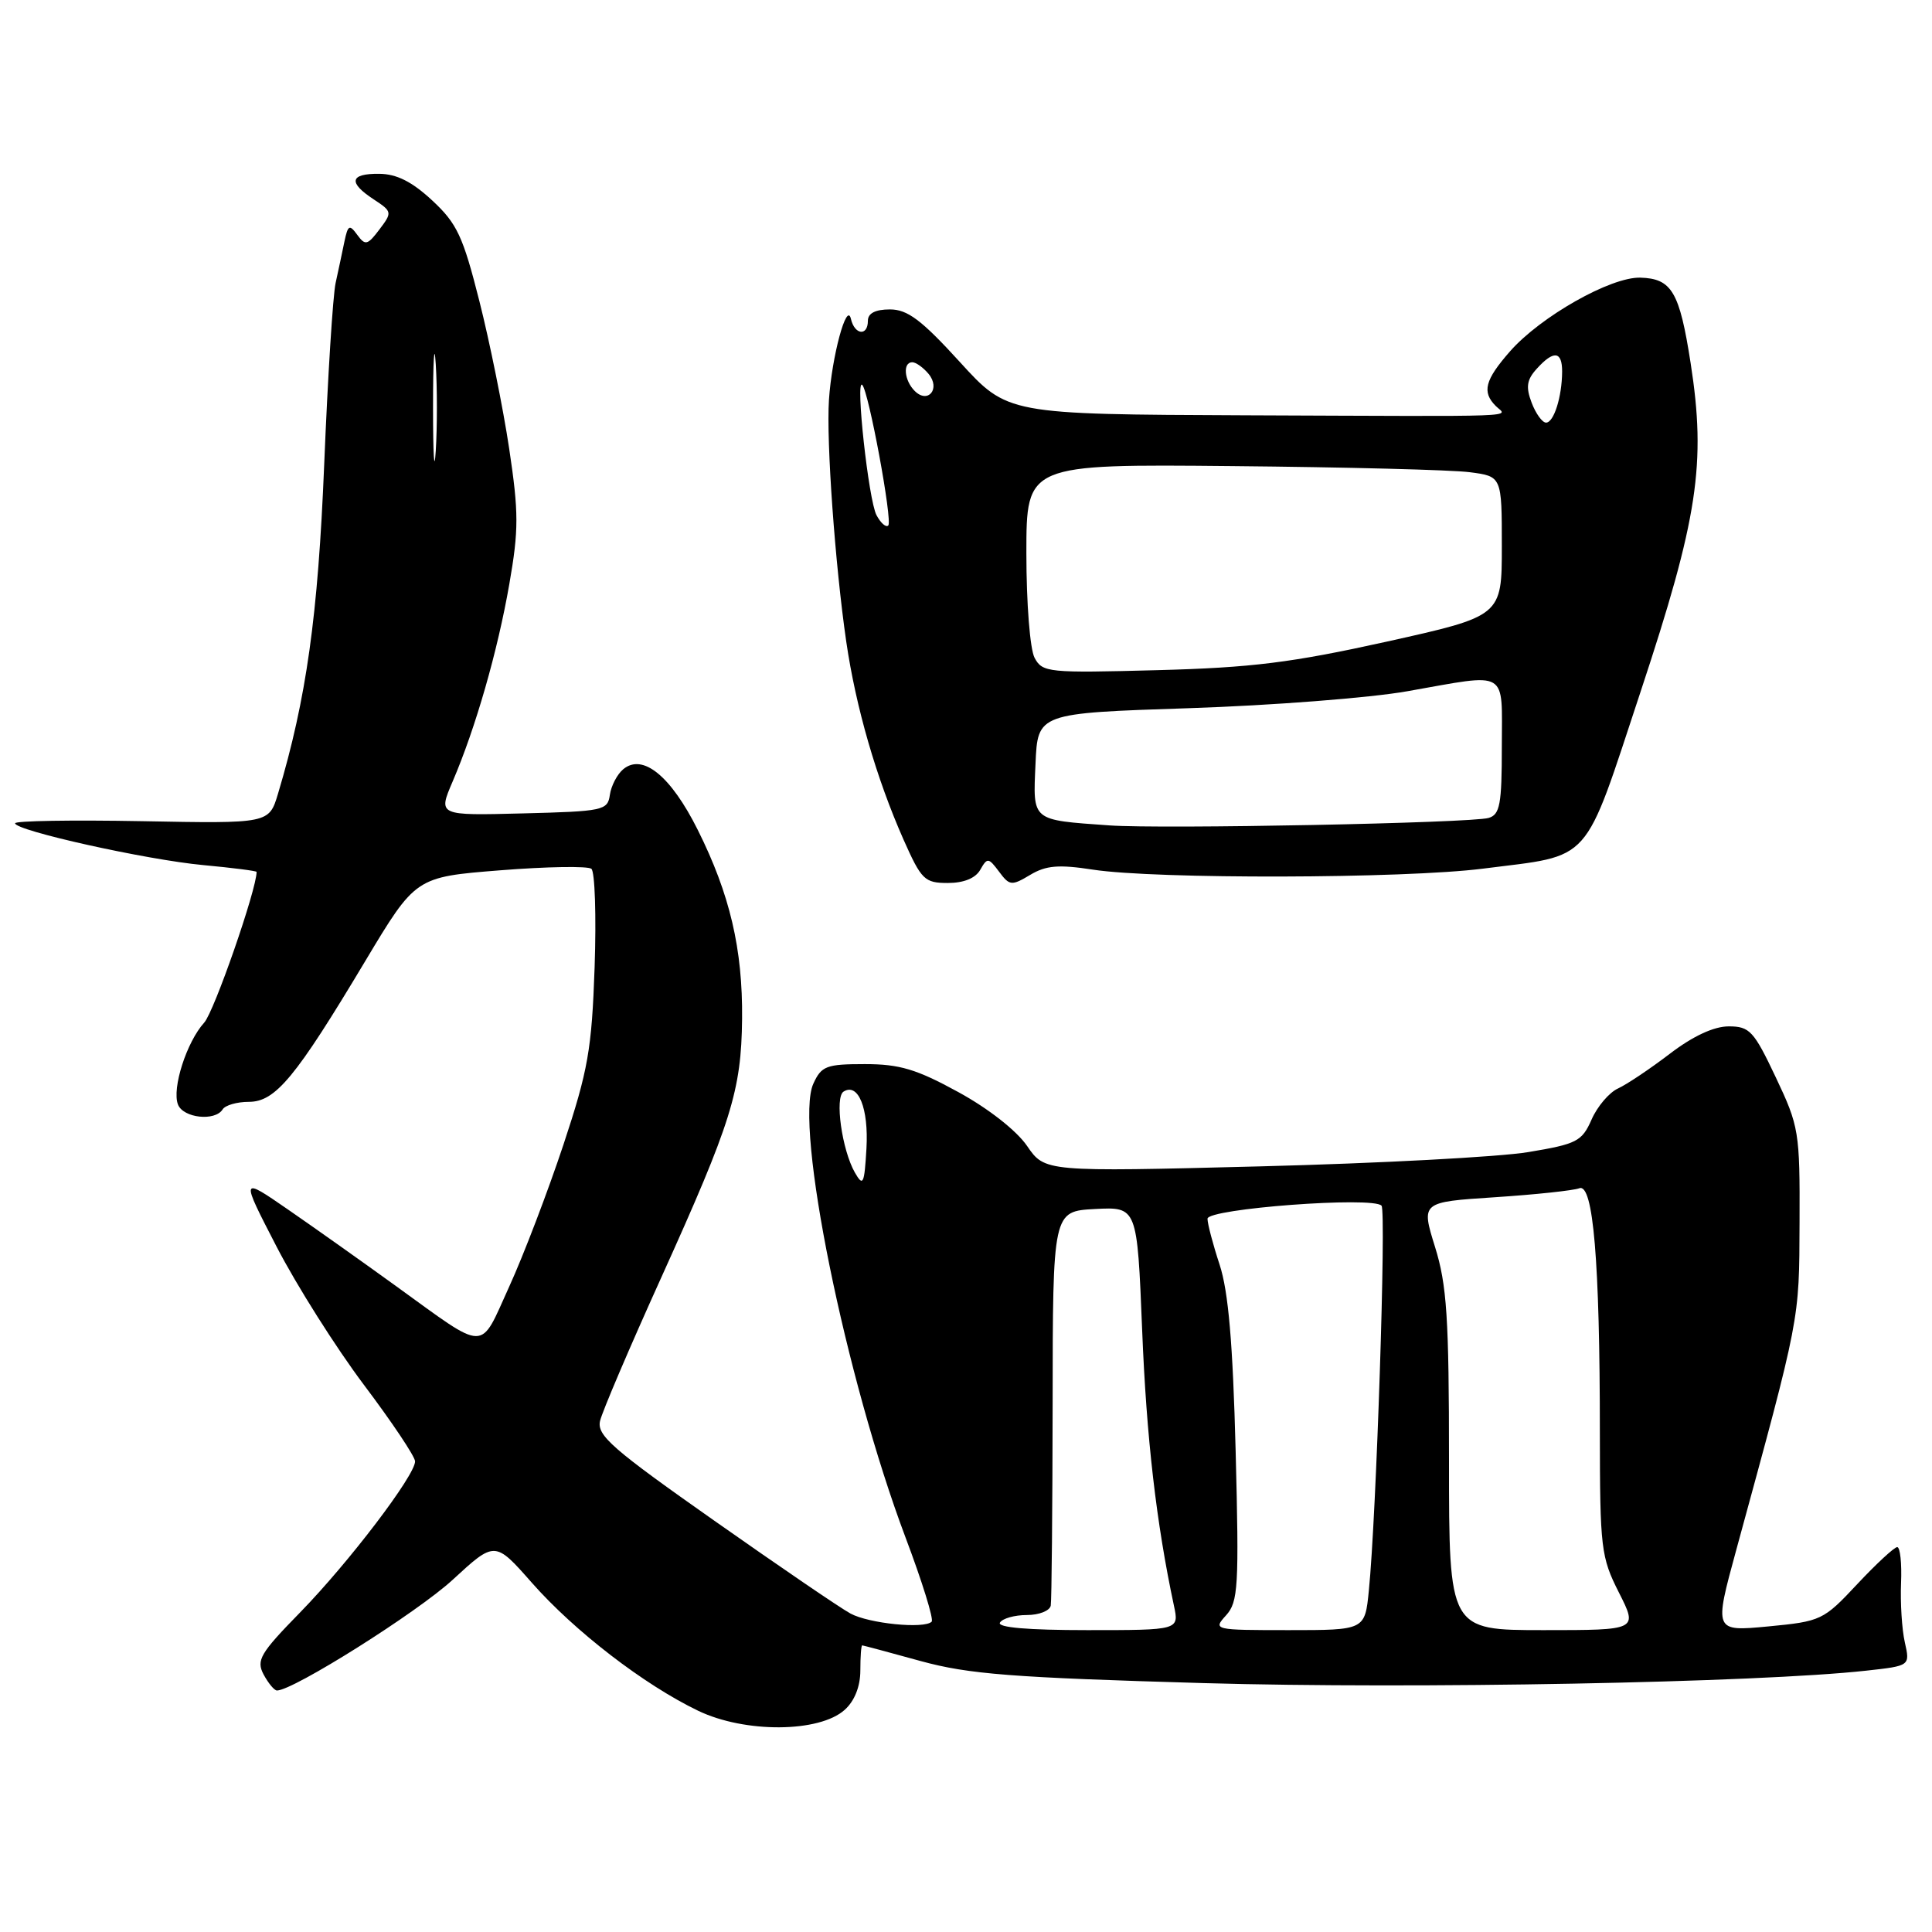 <?xml version="1.0" encoding="UTF-8" standalone="no"?>
<!DOCTYPE svg PUBLIC "-//W3C//DTD SVG 1.1//EN" "http://www.w3.org/Graphics/SVG/1.1/DTD/svg11.dtd" >
<svg xmlns="http://www.w3.org/2000/svg" xmlns:xlink="http://www.w3.org/1999/xlink" version="1.1" viewBox="0 0 256 256">
 <g >
 <path fill="currentColor"
d=" M 111.94 226.55 C 113.24 225.38 114.00 223.45 114.00 221.35 C 114.00 219.51 114.11 218.01 114.25 218.02 C 114.39 218.03 117.88 218.96 122.00 220.10 C 128.35 221.84 134.08 222.29 159.50 223.02 C 187.41 223.82 232.91 222.96 247.30 221.37 C 253.10 220.73 253.10 220.73 252.40 217.62 C 252.01 215.90 251.79 212.36 251.90 209.75 C 252.01 207.14 251.78 205.00 251.39 205.00 C 251.01 205.00 248.62 207.21 246.09 209.91 C 241.62 214.69 241.31 214.84 234.30 215.51 C 227.11 216.19 227.11 216.19 230.07 205.35 C 238.57 174.22 238.40 175.13 238.45 162.00 C 238.50 149.96 238.38 149.25 235.30 142.75 C 232.39 136.60 231.84 136.00 229.06 136.00 C 227.10 136.00 224.32 137.29 221.26 139.63 C 218.64 141.63 215.55 143.70 214.39 144.23 C 213.23 144.76 211.65 146.61 210.89 148.35 C 209.61 151.25 208.93 151.59 202.50 152.66 C 198.65 153.30 182.66 154.15 166.98 154.55 C 138.45 155.28 138.45 155.28 136.09 151.84 C 134.70 149.81 130.95 146.87 126.97 144.70 C 121.44 141.67 119.19 141.00 114.59 141.00 C 109.49 141.00 108.84 141.25 107.77 143.60 C 105.23 149.18 112.02 182.56 119.99 203.73 C 122.19 209.56 123.75 214.58 123.45 214.88 C 122.47 215.87 115.13 215.13 112.69 213.80 C 111.37 213.09 103.25 207.55 94.65 201.50 C 81.12 191.99 79.07 190.20 79.51 188.28 C 79.79 187.06 83.44 178.51 87.62 169.28 C 96.93 148.69 98.23 144.52 98.33 135.00 C 98.42 125.75 96.71 118.48 92.46 109.97 C 88.89 102.82 85.17 99.79 82.59 101.92 C 81.78 102.59 80.98 104.13 80.81 105.32 C 80.52 107.39 79.94 107.51 69.27 107.78 C 58.04 108.07 58.04 108.07 59.97 103.57 C 63.02 96.46 65.94 86.29 67.49 77.38 C 68.74 70.22 68.74 67.91 67.47 59.45 C 66.67 54.11 64.89 45.31 63.52 39.90 C 61.35 31.31 60.56 29.61 57.27 26.56 C 54.59 24.07 52.56 23.05 50.25 23.03 C 46.35 22.99 46.10 24.18 49.52 26.42 C 51.97 28.03 51.99 28.14 50.28 30.40 C 48.70 32.49 48.40 32.57 47.34 31.12 C 46.31 29.70 46.10 29.81 45.64 32.00 C 45.36 33.38 44.83 35.85 44.47 37.50 C 44.11 39.15 43.43 49.95 42.96 61.50 C 42.14 81.60 40.60 92.60 36.84 105.16 C 35.65 109.13 35.65 109.13 18.82 108.81 C 9.57 108.64 2.00 108.76 2.00 109.09 C 2.00 110.06 19.40 113.93 26.94 114.63 C 30.82 114.99 34.00 115.40 34.00 115.53 C 34.00 117.87 28.38 134.04 27.06 135.50 C 24.73 138.07 22.76 144.21 23.58 146.35 C 24.27 148.15 28.50 148.61 29.50 147.00 C 29.84 146.45 31.40 146.00 32.97 146.00 C 36.50 146.00 39.16 142.79 48.39 127.36 C 55.07 116.21 55.07 116.21 66.28 115.32 C 72.45 114.83 77.88 114.74 78.36 115.12 C 78.83 115.50 79.02 121.37 78.79 128.16 C 78.41 139.07 77.93 141.80 74.65 151.70 C 72.60 157.86 69.38 166.31 67.47 170.49 C 63.49 179.23 64.69 179.24 52.47 170.41 C 48.09 167.24 41.66 162.68 38.18 160.28 C 31.86 155.92 31.86 155.92 36.66 165.21 C 39.30 170.32 44.50 178.55 48.22 183.50 C 51.95 188.45 55.00 193.01 55.00 193.64 C 55.00 195.50 46.22 207.04 39.79 213.63 C 34.46 219.08 33.93 219.99 34.93 221.88 C 35.56 223.05 36.35 224.00 36.70 224.00 C 38.86 224.00 55.30 213.64 59.97 209.34 C 65.58 204.17 65.58 204.17 70.47 209.72 C 76.14 216.15 85.33 223.23 92.50 226.68 C 98.69 229.66 108.58 229.60 111.94 226.55 Z  M 129.89 115.25 C 130.82 113.61 130.98 113.63 132.38 115.50 C 133.77 117.37 134.04 117.40 136.50 115.93 C 138.60 114.67 140.27 114.53 144.81 115.23 C 153.12 116.51 186.05 116.43 196.50 115.10 C 211.15 113.23 209.71 114.85 217.41 91.58 C 224.99 68.68 226.09 61.44 224.02 48.13 C 222.55 38.66 221.52 36.91 217.35 36.79 C 213.43 36.68 204.14 41.94 200.08 46.56 C 196.75 50.36 196.34 51.94 198.20 53.80 C 199.70 55.30 202.94 55.18 165.00 55.03 C 133.50 54.90 133.50 54.90 127.17 47.95 C 122.10 42.39 120.25 41.00 117.92 41.00 C 115.99 41.00 115.00 41.51 115.00 42.50 C 115.00 44.58 113.24 44.39 112.75 42.25 C 112.20 39.88 110.22 47.22 109.84 53.00 C 109.48 58.48 110.65 74.80 112.13 85.00 C 113.40 93.71 116.12 103.11 119.72 111.25 C 122.09 116.58 122.51 117.00 125.59 117.00 C 127.70 117.00 129.26 116.37 129.89 115.25 Z  M 132.50 215.00 C 132.84 214.45 134.44 214.00 136.06 214.00 C 137.68 214.00 139.10 213.44 139.23 212.75 C 139.35 212.06 139.46 200.03 139.48 186.00 C 139.50 160.50 139.50 160.50 145.09 160.20 C 150.68 159.91 150.68 159.91 151.34 176.20 C 151.91 190.53 153.22 201.83 155.55 212.75 C 156.25 216.00 156.25 216.00 144.07 216.00 C 136.20 216.00 132.10 215.65 132.50 215.00 Z  M 162.46 214.04 C 164.07 212.26 164.19 210.26 163.73 192.29 C 163.36 177.97 162.77 171.14 161.61 167.59 C 160.72 164.89 160.00 162.15 160.00 161.49 C 160.00 160.15 181.97 158.50 183.06 159.76 C 183.70 160.50 182.37 200.97 181.38 210.75 C 180.86 216.00 180.86 216.00 170.77 216.00 C 160.82 216.00 160.71 215.97 162.46 214.04 Z  M 192.00 193.59 C 192.00 174.59 191.72 170.27 190.15 165.23 C 188.30 159.28 188.30 159.28 198.07 158.64 C 203.44 158.29 208.48 157.75 209.27 157.45 C 211.11 156.74 211.99 167.13 211.99 189.78 C 212.00 205.19 212.14 206.33 214.52 211.03 C 217.03 216.00 217.03 216.00 204.52 216.00 C 192.00 216.00 192.00 216.00 192.00 193.59 Z  M 113.28 155.38 C 111.56 152.37 110.58 145.38 111.78 144.64 C 113.73 143.43 115.11 146.86 114.81 152.17 C 114.53 156.92 114.37 157.27 113.28 155.38 Z  M 57.38 54.00 C 57.38 47.67 57.54 45.09 57.74 48.25 C 57.94 51.41 57.94 56.59 57.74 59.75 C 57.54 62.91 57.38 60.33 57.38 54.00 Z  M 147.00 109.37 C 136.60 108.63 136.87 108.86 137.21 101.22 C 137.50 94.50 137.50 94.50 157.50 93.84 C 168.50 93.48 181.55 92.47 186.50 91.59 C 200.06 89.20 199.00 88.58 199.00 98.93 C 199.00 106.58 198.75 107.94 197.25 108.38 C 194.93 109.06 154.01 109.87 147.00 109.37 Z  M 137.09 87.17 C 136.48 86.03 136.00 79.94 136.00 73.32 C 136.00 61.50 136.00 61.50 163.25 61.76 C 178.24 61.90 192.41 62.26 194.75 62.57 C 199.00 63.12 199.00 63.12 199.00 72.38 C 199.00 81.63 199.00 81.63 183.75 85.02 C 171.13 87.81 165.88 88.47 153.34 88.80 C 138.89 89.19 138.13 89.11 137.09 87.17 Z  M 116.14 68.26 C 115.09 66.29 113.32 50.10 114.25 51.00 C 115.10 51.81 118.29 69.05 117.70 69.63 C 117.40 69.93 116.70 69.31 116.14 68.26 Z  M 202.95 53.36 C 202.16 51.28 202.30 50.32 203.63 48.86 C 205.87 46.38 207.00 46.51 206.99 49.25 C 206.97 52.59 205.89 56.00 204.86 56.00 C 204.36 56.00 203.50 54.81 202.95 53.36 Z  M 121.20 51.80 C 119.80 50.40 119.60 48.00 120.88 48.00 C 121.36 48.00 122.33 48.69 123.04 49.54 C 124.66 51.50 122.97 53.57 121.20 51.80 Z "/>
</g>
</svg>
